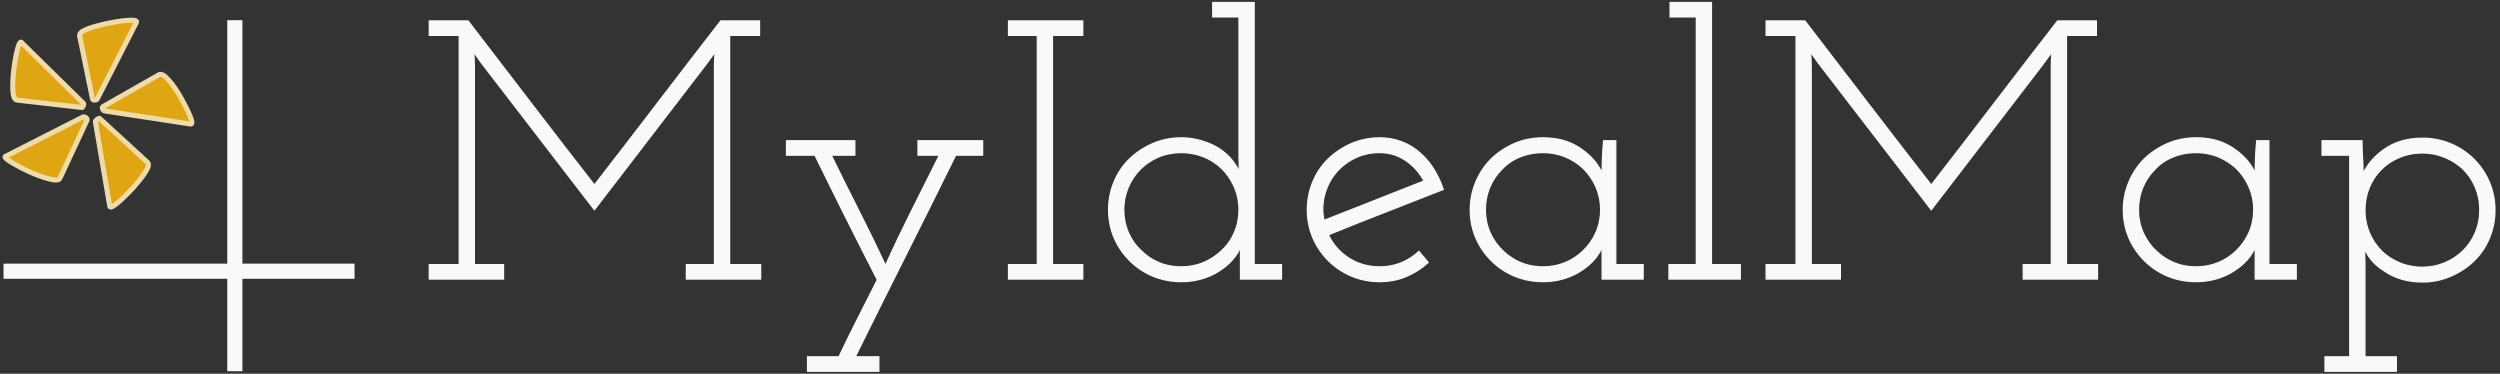 <svg viewBox="0 0 495 74" xmlns="http://www.w3.org/2000/svg">
    <rect x="0" y="0" width="495" height="74" fill="#333333" stroke="none"/>
    <g id="Page-1" stroke="none" stroke-width="1" fill="none" fill-rule="evenodd">
        <g id="Logo" transform="translate(1, 0.5)">
            <g id="Logo-icon-only" transform="translate(0, 3.5)">
                <g id="saved-place-mark-day" fill="#dfa513" fill-rule="nonzero" stroke="#efdba7">
                    <path d="M36.787,20.565 L19.658,17.948 C19.605,17.946 19.555,17.926 19.516,17.891 C19.463,17.847 19.414,17.777 19.367,17.681 C19.348,17.642 19.331,17.601 19.315,17.56 C19.305,17.533 19.296,17.505 19.288,17.477 C19.238,17.293 19.276,17.167 19.403,17.101 C19.422,17.091 19.442,17.082 19.462,17.075 L30.523,10.775 C30.98,10.581 31.616,10.953 32.431,11.89 C32.836,12.358 33.216,12.848 33.568,13.356 C33.927,13.871 34.282,14.432 34.635,15.038 C34.7,15.151 34.765,15.265 34.829,15.379 C35.612,16.769 36.216,17.98 36.64,19.014 C37,19.892 37.09,20.397 36.909,20.529 C36.874,20.554 36.831,20.566 36.787,20.565 Z M16.232,19.789 L10.849,31.324 C10.653,31.712 9.935,31.744 8.696,31.421 C8.003,31.238 7.321,31.02 6.651,30.768 C6.001,30.525 5.361,30.258 4.731,29.967 C3.602,29.447 2.611,28.937 1.757,28.438 C1.556,28.321 1.356,28.2 1.159,28.077 C0.213,27.483 -0.154,27.116 0.059,26.976 C0.066,26.971 0.074,26.966 0.082,26.962 L15.351,19.208 C15.407,19.151 15.484,19.12 15.564,19.122 C15.66,19.122 15.772,19.159 15.9,19.233 C15.913,19.241 15.926,19.248 15.939,19.256 C16.192,19.413 16.292,19.586 16.237,19.773 C16.236,19.778 16.234,19.784 16.232,19.789 L16.232,19.789 Z M17.309,15.525 L14.764,3.118 C14.761,3.09 14.759,3.062 14.759,3.034 C14.759,2.563 15.27,2.134 16.291,1.745 C16.32,1.734 16.35,1.723 16.379,1.712 C16.913,1.518 17.453,1.343 18,1.189 C18.56,1.029 19.158,0.878 19.793,0.736 C20.009,0.688 20.225,0.642 20.441,0.598 C20.996,0.482 21.554,0.379 22.114,0.289 C22.993,0.147 23.789,0.056 24.503,0.016 C25.645,-0.048 26.151,0.081 26.02,0.404 L18.288,15.525 C18.23,15.696 18.083,15.792 17.844,15.812 C17.813,15.814 17.781,15.815 17.749,15.815 C17.467,15.815 17.32,15.725 17.31,15.545 C17.309,15.538 17.309,15.531 17.309,15.525 Z M15.156,17.269 L2.333,15.815 C2.167,15.786 2.021,15.688 1.934,15.545 C1.742,15.27 1.619,14.791 1.566,14.106 C1.56,14.029 1.555,13.953 1.55,13.877 C1.485,12.649 1.55,11.244 1.746,9.66 C1.894,8.464 2.07,7.415 2.274,6.513 C2.336,6.236 2.405,5.96 2.48,5.686 C2.763,4.661 3,4.218 3.192,4.359 C3.2,4.364 3.207,4.371 3.214,4.378 L15.449,16.397 C15.58,16.462 15.596,16.639 15.498,16.93 C15.485,16.971 15.469,17.011 15.452,17.051 C15.37,17.24 15.277,17.315 15.174,17.277 C15.168,17.275 15.162,17.272 15.156,17.269 L15.156,17.269 Z M20.735,36.849 L17.896,20.177 C17.884,20.154 17.878,20.128 17.879,20.102 C17.879,19.99 17.983,19.85 18.191,19.682 C18.207,19.669 18.223,19.656 18.239,19.644 C18.274,19.617 18.31,19.59 18.347,19.565 C18.576,19.408 18.72,19.386 18.777,19.497 C18.777,19.497 18.777,19.498 18.777,19.499 L28.174,28.125 C28.565,28.448 28.418,29.127 27.733,30.161 C27.391,30.675 27.026,31.174 26.641,31.657 C26.295,32.093 25.918,32.539 25.509,32.996 C25.371,33.15 25.231,33.304 25.09,33.456 C24.709,33.869 24.319,34.273 23.921,34.669 C23.529,35.057 23.152,35.411 22.79,35.73 C22.582,35.914 22.37,36.093 22.154,36.267 C22.05,36.351 21.944,36.433 21.837,36.513 C21.159,37.019 20.792,37.13 20.735,36.849 Z" id="Shape"></path>
                </g>
                <path d="M1.2,49.7 L67.7,49.7" id="Line" stroke="#f9f9f9" stroke-width="3" stroke-linecap="square"></path>
                <path d="M45.5,1.5 L45.5,68" id="Line-2" stroke="#f9f9f9" stroke-width="3" stroke-linecap="square"></path>
            </g>
            <g id="MyIdealMap400" transform="translate(84, 0)" fill="#f9f9f9" stroke="#f9f9f9" stroke-linecap="round" stroke-width="0.25">
                <path d="M0,54.75 L14.701,54.75 L14.701,51.903 L8.923,51.903 L8.923,12.629 C8.923,12.191 8.911,11.716 8.887,11.206 C8.862,10.694 8.826,10.22 8.777,9.782 C9.018,10.143 9.218,10.43 9.376,10.642 C9.407,10.684 9.439,10.726 9.472,10.768 C9.519,10.828 9.566,10.89 9.611,10.952 C9.715,11.093 9.834,11.264 9.97,11.463 C10.036,11.559 10.102,11.656 10.166,11.753 L32.694,41.026 L54.563,12.556 C54.702,12.365 54.841,12.175 54.981,11.984 C55.202,11.684 55.404,11.412 55.587,11.169 C55.788,10.901 56.012,10.599 56.259,10.262 C56.377,10.102 56.494,9.942 56.61,9.782 C56.562,10.366 56.525,10.841 56.501,11.206 C56.493,11.33 56.486,11.455 56.482,11.58 C56.47,11.873 56.464,12.216 56.464,12.61 C56.464,12.616 56.464,12.623 56.464,12.629 L56.464,51.903 L50.906,51.903 L50.906,54.75 L65.607,54.75 L65.607,51.903 L59.463,51.903 L59.463,6.497 L65.387,6.497 L65.387,3.65 L57.708,3.65 C53.514,9.052 49.345,14.466 45.201,19.892 C41.056,25.319 36.887,30.733 32.694,36.135 C29.085,31.512 25.087,26.341 20.699,20.622 C16.31,14.904 11.971,9.247 7.68,3.65 L0,3.65 L0,6.497 L5.924,6.497 L5.924,51.903 L0,51.903 L0,54.75 Z M264.694,54.75 L279.395,54.75 L279.395,51.903 L273.617,51.903 L273.617,12.629 C273.617,12.191 273.605,11.716 273.581,11.206 C273.556,10.694 273.52,10.22 273.471,9.782 C273.712,10.143 273.912,10.43 274.07,10.642 C274.102,10.684 274.134,10.726 274.166,10.768 C274.213,10.828 274.26,10.89 274.306,10.952 C274.409,11.093 274.529,11.264 274.665,11.463 C274.731,11.559 274.796,11.656 274.861,11.753 L297.388,41.026 L319.257,12.556 C319.396,12.365 319.535,12.175 319.675,11.984 C319.896,11.684 320.098,11.412 320.281,11.169 C320.482,10.901 320.707,10.599 320.954,10.262 C321.071,10.102 321.188,9.942 321.305,9.782 C321.256,10.366 321.219,10.841 321.195,11.206 C321.187,11.33 321.181,11.455 321.176,11.58 C321.164,11.873 321.159,12.216 321.159,12.61 C321.159,12.616 321.159,12.623 321.159,12.629 L321.159,51.903 L315.6,51.903 L315.6,54.75 L330.301,54.75 L330.301,51.903 L324.157,51.903 L324.157,6.497 L330.082,6.497 L330.082,3.65 L322.402,3.65 C318.209,9.052 314.04,14.466 309.895,19.892 C305.75,25.319 301.581,30.733 297.388,36.135 C293.78,31.512 289.781,26.341 285.393,20.622 C281.005,14.904 276.665,9.247 272.374,3.65 L264.694,3.65 L264.694,6.497 L270.619,6.497 L270.619,51.903 L264.694,51.903 L264.694,54.75 Z M74.896,73 L89.012,73 L89.012,70.153 L84.331,70.153 C87.646,63.437 90.962,56.782 94.278,50.188 C97.593,43.593 100.909,36.938 104.225,30.222 L109.564,30.222 L109.564,27.375 L96.764,27.375 L96.764,30.222 L101.007,30.222 L95.484,41.245 C93.656,44.895 91.937,48.496 90.328,52.049 C88.622,48.399 86.854,44.773 85.025,41.172 C83.197,37.571 81.381,33.921 79.577,30.222 L84.257,30.222 L84.257,27.375 L70.727,27.375 L70.727,30.222 L76.358,30.222 C78.406,34.407 80.454,38.544 82.502,42.632 C84.55,46.72 86.622,50.808 88.719,54.896 C87.451,57.427 86.171,59.957 84.879,62.488 C83.587,65.019 82.331,67.574 81.112,70.153 L74.896,70.153 L74.896,73 Z M160.616,54.75 L168.734,54.75 L168.734,51.903 L163.322,51.903 L163.322,0 L155.13,0 L155.13,2.847 L160.323,2.847 L160.323,27.083 L160.323,30.295 C160.323,31.122 160.348,32.193 160.396,33.507 C160.079,32.84 159.699,32.206 159.259,31.613 C159.13,31.438 158.998,31.266 158.86,31.098 C158.504,30.665 158.111,30.263 157.685,29.898 C157.269,29.541 156.831,29.21 156.374,28.908 C155.643,28.46 154.873,28.081 154.072,27.776 C153.686,27.628 153.295,27.494 152.9,27.375 C151.607,26.986 150.279,26.791 148.913,26.791 C147.562,26.783 146.216,26.964 144.914,27.326 C144.345,27.487 143.787,27.686 143.245,27.922 C141.514,28.677 139.99,29.687 138.674,30.952 C137.357,32.217 136.333,33.726 135.602,35.478 C134.869,37.236 134.496,39.122 134.505,41.026 C134.497,42.434 134.696,43.835 135.096,45.186 C135.239,45.657 135.407,46.121 135.602,46.574 C136.333,48.277 137.357,49.786 138.674,51.1 C139.99,52.414 141.514,53.436 143.245,54.166 C144.73,54.785 146.311,55.146 147.918,55.232 C148.249,55.251 148.581,55.261 148.913,55.261 C149.971,55.265 151.026,55.155 152.061,54.932 C152.392,54.86 152.721,54.775 153.046,54.677 C153.921,54.417 154.768,54.069 155.573,53.639 C155.897,53.464 156.213,53.275 156.52,53.071 C157.495,52.438 158.336,51.721 159.043,50.917 C159.436,50.475 159.785,49.997 160.086,49.488 C160.291,49.14 160.468,48.775 160.616,48.399 L160.616,50.114 L160.616,51.757 L160.616,54.75 Z M375.355,70.153 L375.355,73 L389.471,73 L389.471,70.153 L383.255,70.153 L383.255,51.465 C383.254,51.029 383.243,50.593 383.22,50.158 C383.219,50.143 383.219,50.129 383.218,50.114 C383.194,49.652 383.181,49.178 383.181,48.691 C383.511,49.529 383.977,50.307 384.559,50.994 C384.599,51.042 384.64,51.089 384.681,51.136 C385.071,51.58 385.501,51.987 385.965,52.352 C386.361,52.664 386.774,52.953 387.204,53.217 C388.179,53.898 389.301,54.422 390.569,54.786 C391.836,55.151 393.202,55.334 394.664,55.334 C396.615,55.334 398.468,54.957 400.223,54.203 C401.978,53.448 403.514,52.438 404.831,51.173 C406.147,49.908 407.171,48.399 407.903,46.647 C408.635,44.889 409.008,43.003 409,41.099 C409,39.152 408.634,37.315 407.903,35.587 C407.171,33.86 406.147,32.339 404.831,31.025 C403.514,29.711 401.978,28.689 400.223,27.959 C398.468,27.229 396.615,26.864 394.664,26.864 C391.739,26.864 389.252,27.57 387.204,28.981 C386.355,29.559 385.571,30.227 384.867,30.973 C384.043,31.844 383.374,32.849 382.889,33.945 C382.889,32.874 382.852,31.791 382.779,30.697 C382.706,29.602 382.669,28.494 382.669,27.375 L374.77,27.375 L374.77,30.222 L380.256,30.222 L380.256,70.153 L375.355,70.153 Z M114.684,54.75 L129.385,54.75 L129.385,51.903 L123.387,51.903 L123.387,6.497 L129.385,6.497 L129.385,3.65 L114.684,3.65 L114.684,6.497 L120.389,6.497 L120.389,51.903 L114.684,51.903 L114.684,54.75 Z M245.458,54.75 L259.574,54.75 L259.574,51.903 L253.87,51.903 L253.87,0 L245.678,0 L245.678,2.847 L250.871,2.847 L250.871,51.903 L245.458,51.903 L245.458,54.75 Z M232.22,54.75 L240.339,54.75 L240.339,51.903 L234.926,51.903 L234.926,27.375 L232.513,27.375 C232.415,28.446 232.342,29.529 232.293,30.623 C232.257,31.424 232.234,32.225 232.224,33.026 C232.221,33.284 232.22,33.541 232.22,33.799 C231.663,32.546 230.867,31.414 229.877,30.466 C229.268,29.877 228.608,29.343 227.905,28.872 C226.422,27.88 224.736,27.231 222.97,26.974 C222.159,26.85 221.339,26.788 220.518,26.791 C219.166,26.783 217.82,26.964 216.518,27.326 C215.949,27.487 215.392,27.686 214.849,27.922 C213.118,28.677 211.595,29.687 210.278,30.952 C208.961,32.266 207.938,33.799 207.206,35.551 C206.475,37.303 206.109,39.128 206.109,41.026 C206.101,42.434 206.3,43.835 206.701,45.186 C206.843,45.657 207.012,46.121 207.206,46.574 C207.938,48.277 208.961,49.786 210.278,51.1 C211.595,52.414 213.118,53.436 214.849,54.166 C216.334,54.785 217.915,55.146 219.522,55.232 C219.854,55.251 220.186,55.261 220.518,55.261 C221.576,55.265 222.631,55.155 223.665,54.932 C223.996,54.86 224.325,54.775 224.65,54.677 C225.525,54.417 226.372,54.069 227.177,53.639 C227.501,53.464 227.817,53.275 228.124,53.071 C229.099,52.438 229.941,51.721 230.648,50.917 C231.04,50.475 231.389,49.997 231.691,49.488 C231.896,49.14 232.073,48.775 232.22,48.399 L232.22,50.114 L232.22,51.757 L232.22,54.75 Z M361.532,54.75 L369.65,54.75 L369.65,51.903 L364.238,51.903 L364.238,27.375 L361.824,27.375 C361.727,28.446 361.654,29.529 361.605,30.623 C361.569,31.424 361.546,32.225 361.536,33.026 C361.533,33.284 361.532,33.541 361.532,33.799 C360.975,32.546 360.179,31.414 359.188,30.466 C358.58,29.877 357.92,29.343 357.217,28.872 C355.734,27.88 354.048,27.231 352.282,26.974 C351.47,26.85 350.65,26.788 349.829,26.791 C348.478,26.783 347.132,26.964 345.83,27.326 C345.261,27.487 344.703,27.686 344.161,27.922 C342.43,28.677 340.906,29.687 339.59,30.952 C338.273,32.266 337.249,33.799 336.518,35.551 C335.787,37.303 335.421,39.128 335.421,41.026 C335.413,42.434 335.612,43.835 336.013,45.186 C336.155,45.657 336.324,46.121 336.518,46.574 C337.249,48.277 338.273,49.786 339.59,51.1 C340.906,52.414 342.43,53.436 344.161,54.166 C345.646,54.785 347.227,55.146 348.834,55.232 C349.165,55.251 349.497,55.261 349.829,55.261 C350.887,55.265 351.943,55.155 352.977,54.932 C353.308,54.86 353.637,54.775 353.962,54.677 C354.837,54.417 355.684,54.069 356.489,53.639 C356.813,53.464 357.129,53.275 357.436,53.071 C358.411,52.438 359.252,51.721 359.959,50.917 C360.352,50.475 360.701,49.997 361.002,49.488 C361.207,49.14 361.385,48.775 361.532,48.399 L361.532,50.114 L361.532,51.757 L361.532,54.75 Z M197.771,51.465 L195.943,49.275 C194.919,50.248 193.748,51.003 192.432,51.538 C191.172,52.045 189.83,52.316 188.472,52.338 C188.378,52.34 188.284,52.341 188.19,52.341 C186.789,52.353 185.398,52.109 184.086,51.622 C183.371,51.351 182.687,51.005 182.046,50.589 C180.242,49.421 178.901,47.888 178.023,45.99 C181.826,44.433 185.618,42.924 189.396,41.464 C193.175,40.004 196.966,38.52 200.77,37.011 C200.282,35.551 199.648,34.2 198.868,32.959 C198.32,32.08 197.677,31.262 196.952,30.521 C196.699,30.264 196.436,30.018 196.162,29.784 C195.089,28.811 193.87,28.069 192.505,27.558 C191.14,27.047 189.701,26.791 188.19,26.791 C186.504,26.78 184.83,27.073 183.25,27.658 C183.029,27.74 182.811,27.828 182.594,27.922 C180.863,28.677 179.34,29.687 178.023,30.952 C176.707,32.217 175.683,33.726 174.951,35.478 C174.219,37.236 173.846,39.122 173.854,41.026 C173.846,42.434 174.045,43.835 174.446,45.186 C174.588,45.657 174.757,46.121 174.951,46.574 C175.683,48.277 176.707,49.786 178.023,51.1 C179.34,52.414 180.863,53.436 182.594,54.166 C184.25,54.857 186.022,55.227 187.817,55.257 C187.941,55.26 188.065,55.261 188.19,55.261 C189.444,55.268 190.694,55.105 191.904,54.778 C192.433,54.632 192.951,54.452 193.456,54.239 C195.065,53.558 196.503,52.633 197.771,51.465 Z M224.519,30.4 C223.237,29.936 221.882,29.702 220.518,29.711 C220.287,29.711 220.056,29.717 219.826,29.729 C218.481,29.788 217.156,30.078 215.91,30.587 C214.496,31.171 213.301,31.998 212.326,33.069 C211.302,34.091 210.51,35.283 209.949,36.646 C209.896,36.774 209.846,36.903 209.798,37.032 C209.333,38.312 209.099,39.664 209.108,41.026 C209.108,42.681 209.425,44.214 210.059,45.625 C210.692,47.036 211.57,48.253 212.692,49.275 C213.716,50.248 214.886,51.003 216.202,51.538 C216.658,51.723 217.126,51.876 217.603,51.995 C218.557,52.23 219.536,52.346 220.518,52.341 C220.566,52.341 220.615,52.341 220.664,52.34 C222.119,52.333 223.559,52.049 224.906,51.502 C226.271,50.942 227.466,50.151 228.49,49.129 C229.563,48.107 230.404,46.903 231.013,45.516 C231.108,45.299 231.196,45.079 231.277,44.857 C231.716,43.628 231.936,42.331 231.927,41.026 C231.927,40.963 231.927,40.901 231.926,40.838 C231.915,39.358 231.604,37.895 231.013,36.536 C230.404,35.15 229.587,33.945 228.563,32.923 C227.49,31.901 226.271,31.11 224.906,30.55 C224.778,30.498 224.649,30.448 224.519,30.4 L224.519,30.4 Z M353.831,30.4 C352.549,29.936 351.194,29.702 349.829,29.711 C349.599,29.711 349.368,29.717 349.138,29.729 C347.793,29.788 346.468,30.078 345.222,30.587 C343.808,31.171 342.613,31.998 341.638,33.069 C340.614,34.091 339.821,35.283 339.261,36.646 C339.208,36.774 339.158,36.903 339.11,37.032 C338.645,38.312 338.411,39.664 338.42,41.026 C338.42,42.681 338.737,44.214 339.37,45.625 C340.004,47.036 340.882,48.253 342.003,49.275 C343.027,50.248 344.198,51.003 345.514,51.538 C345.97,51.723 346.438,51.876 346.915,51.995 C347.868,52.23 348.847,52.346 349.829,52.341 C349.878,52.341 349.927,52.341 349.976,52.34 C351.43,52.333 352.87,52.049 354.218,51.502 C355.583,50.942 356.778,50.151 357.802,49.129 C358.874,48.107 359.716,46.903 360.325,45.516 C360.42,45.299 360.508,45.079 360.588,44.857 C361.027,43.628 361.248,42.331 361.239,41.026 C361.239,40.963 361.239,40.901 361.238,40.838 C361.227,39.358 360.916,37.895 360.325,36.536 C359.716,35.15 358.899,33.945 357.875,32.923 C356.802,31.901 355.583,31.11 354.218,30.55 C354.09,30.498 353.961,30.448 353.831,30.4 L353.831,30.4 Z M148.913,29.711 C150.425,29.711 151.863,29.979 153.229,30.514 C154.594,31.049 155.789,31.804 156.813,32.777 C157.859,33.781 158.702,34.975 159.297,36.296 C159.323,36.352 159.348,36.408 159.372,36.464 C160.006,37.899 160.323,39.42 160.323,41.026 C160.323,42.632 160.019,44.141 159.409,45.552 C158.94,46.659 158.282,47.676 157.465,48.558 C157.28,48.756 157.087,48.947 156.886,49.129 C155.813,50.151 154.606,50.942 153.265,51.502 C151.924,52.061 150.474,52.341 148.913,52.341 C147.95,52.346 146.99,52.236 146.054,52.013 C145.519,51.884 144.996,51.713 144.488,51.502 C143.148,50.942 141.965,50.151 140.941,49.129 C139.904,48.182 139.075,47.031 138.505,45.749 C138.475,45.684 138.446,45.618 138.418,45.552 C137.808,44.141 137.504,42.632 137.504,41.026 C137.504,39.469 137.796,37.996 138.381,36.609 C138.966,35.222 139.771,34.018 140.795,32.996 C141.819,31.974 143.013,31.171 144.379,30.587 C145.744,30.003 147.256,29.711 148.913,29.711 Z M394.664,29.784 C396.176,29.784 397.614,30.064 398.98,30.623 C400.052,31.057 401.058,31.638 401.97,32.349 C402.173,32.509 402.371,32.676 402.564,32.85 C403.636,33.872 404.477,35.089 405.087,36.5 C405.636,37.786 405.942,39.163 405.99,40.56 C405.997,40.74 406.001,40.919 406.001,41.099 C406.001,42.705 405.696,44.214 405.087,45.625 C404.477,47.036 403.636,48.253 402.564,49.275 C401.54,50.248 400.345,51.015 398.98,51.575 C397.614,52.134 396.176,52.414 394.664,52.414 C393.603,52.42 392.545,52.286 391.519,52.017 C391.071,51.898 390.631,51.75 390.203,51.575 C388.838,51.015 387.643,50.248 386.619,49.275 C385.546,48.204 384.717,46.975 384.132,45.589 C383.582,44.271 383.286,42.863 383.259,41.436 C383.256,41.324 383.255,41.211 383.255,41.099 C383.255,39.542 383.535,38.069 384.096,36.682 C384.656,35.295 385.449,34.091 386.473,33.069 C387.497,32.047 388.703,31.244 390.093,30.66 C391.244,30.183 392.465,29.898 393.708,29.818 C394.027,29.795 394.345,29.784 394.664,29.784 L394.664,29.784 Z M188.19,29.711 C190.091,29.711 191.81,30.234 193.346,31.28 C194.882,32.327 196.089,33.677 196.966,35.332 C193.651,36.646 190.347,37.948 187.056,39.237 C183.765,40.527 180.461,41.829 177.146,43.143 C176.988,42.389 176.908,41.621 176.906,40.85 C176.906,39.987 177.011,39.127 177.219,38.288 C177.609,36.707 178.291,35.283 179.267,34.018 C180.291,32.704 181.57,31.658 183.106,30.879 C184.52,30.169 186.07,29.775 187.651,29.722 C187.831,29.715 188.01,29.711 188.19,29.711 L188.19,29.711 Z" id="Shape"></path>
            </g>
        </g>
    </g>
</svg>